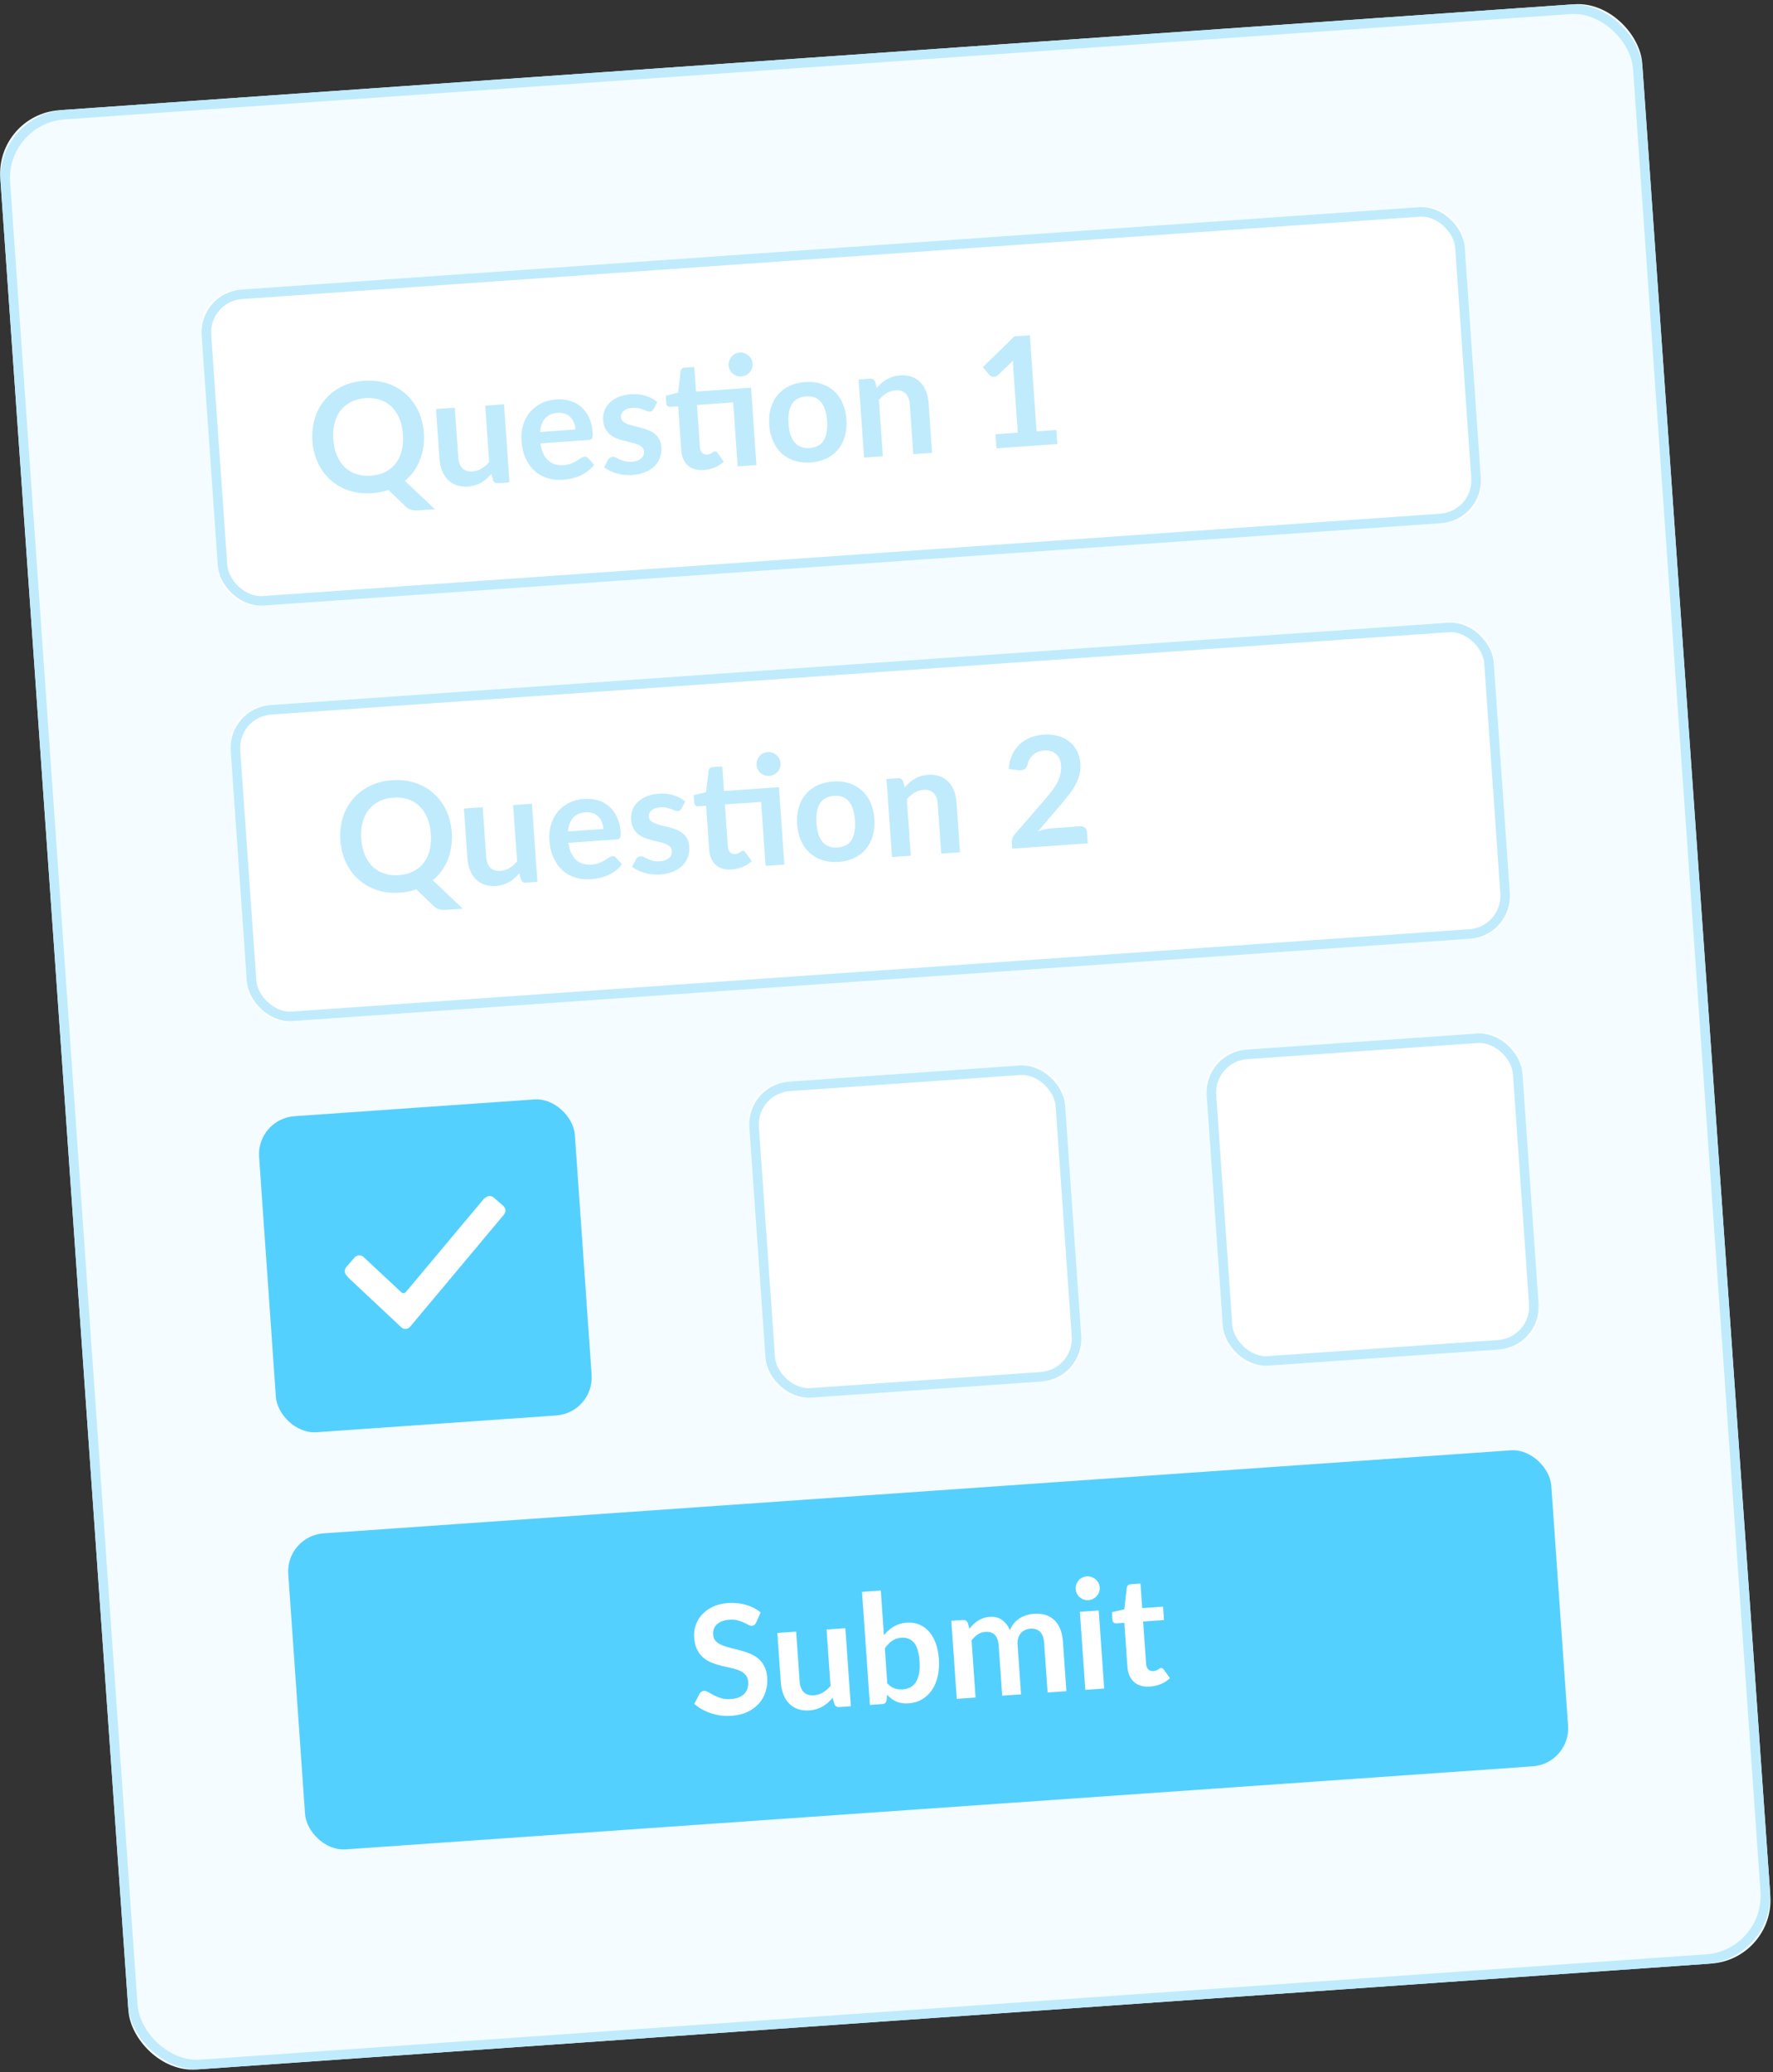 <?xml version="1.0" encoding="UTF-8"?>
<svg width="279px" height="326px" viewBox="0 0 279 326" version="1.1" xmlns="http://www.w3.org/2000/svg" xmlns:xlink="http://www.w3.org/1999/xlink">
    <rect x="0" y="0" width="279" height="326" fill="#333333" stroke="none"/>
    <!-- Generator: Sketch 48.2 (47327) - http://www.bohemiancoding.com/sketch -->
    <title>Step 1@2x</title>
    <desc>Created with Sketch.</desc>
    <defs>
        <rect id="path-1" x="0.8" y="0.65" width="259.004" height="309.003" rx="10"></rect>
        <rect id="path-2" x="30.685" y="30.795" width="199.234" height="49.839" rx="6"></rect>
        <rect id="path-3" x="30.685" y="96.326" width="199.234" height="49.839" rx="6"></rect>
        <rect id="path-4" x="107.969" y="161.117" width="49.808" height="49.839" rx="6"></rect>
        <rect id="path-5" x="180.111" y="161.117" width="49.808" height="49.839" rx="6"></rect>
    </defs>
    <g id="HCD27" stroke="none" stroke-width="1" fill="none" fill-rule="evenodd" transform="translate(-342, -1671)">
        <g id="Step-1" transform="translate(481, 1834) rotate(-4) translate(-481, -1834) translate(351, 1679)">
            <g id="Rectangle-18" transform="translate(130.302, 155.152) rotate(-360) translate(-130.302, -155.152) ">
                <use fill="#F4FCFF" fill-rule="evenodd" xlink:href="#path-1"></use>
                <rect stroke="#C0EBFC" stroke-width="1.5" x="1.55" y="1.4" width="257.504" height="307.503" rx="10"></rect>
            </g>
            <g id="Rectangle-3">
                <use fill="#FFFFFF" fill-rule="evenodd" xlink:href="#path-2"></use>
                <rect stroke="#C0EBFC" stroke-width="1.5" x="31.435" y="31.545" width="197.734" height="48.339" rx="6"></rect>
            </g>
            <g id="Rectangle-3">
                <use fill="#FFFFFF" fill-rule="evenodd" xlink:href="#path-3"></use>
                <rect stroke="#C0EBFC" stroke-width="1.5" x="31.435" y="97.076" width="197.734" height="48.339" rx="6"></rect>
            </g>
            <rect id="Rectangle-3" fill="#54D0FF" x="30.685" y="161.117" width="49.808" height="49.839" rx="6"></rect>
            <g id="flaticon1504111565-svg" transform="translate(42.408, 175.149)" fill="#FFFFFF" fill-rule="nonzero">
                <path d="M0.762,11.599 C0.563,11.4 0.463,11.101 0.463,10.901 C0.463,10.702 0.563,10.403 0.762,10.204 L2.157,8.808 C2.555,8.41 3.153,8.41 3.552,8.808 L3.651,8.908 L9.13,14.789 C9.329,14.988 9.628,14.988 9.827,14.789 L23.176,0.934 L23.276,0.934 C23.674,0.535 24.272,0.535 24.67,0.934 L26.065,2.329 C26.463,2.728 26.463,3.326 26.065,3.725 L10.126,20.271 C9.927,20.471 9.728,20.57 9.429,20.57 C9.13,20.57 8.931,20.471 8.732,20.271 L0.962,11.898 L0.762,11.599 Z" id="Shape"></path>
            </g>
            <g id="Rectangle-3">
                <use fill="#FFFFFF" fill-rule="evenodd" xlink:href="#path-4"></use>
                <rect stroke="#C0EBFC" stroke-width="1.5" x="108.719" y="161.867" width="48.308" height="48.339" rx="6"></rect>
            </g>
            <g id="Rectangle-3">
                <use fill="#FFFFFF" fill-rule="evenodd" xlink:href="#path-5"></use>
                <rect stroke="#C0EBFC" stroke-width="1.5" x="180.861" y="161.867" width="48.308" height="48.339" rx="6"></rect>
            </g>
            <rect id="Rectangle-3" fill="#54D0FF" x="30.685" y="226.905" width="199.234" height="49.839" rx="6"></rect>
            <path d="M103.614,245.633 C103.518,245.801 103.416,245.923 103.308,245.999 C103.2,246.075 103.066,246.113 102.906,246.113 C102.738,246.113 102.556,246.051 102.36,245.927 C102.164,245.803 101.93,245.665 101.658,245.513 C101.386,245.361 101.068,245.223 100.704,245.099 C100.34,244.975 99.91,244.913 99.414,244.913 C98.966,244.913 98.574,244.967 98.238,245.075 C97.902,245.183 97.62,245.333 97.392,245.525 C97.164,245.717 96.994,245.947 96.882,246.215 C96.77,246.483 96.714,246.777 96.714,247.097 C96.714,247.505 96.828,247.845 97.056,248.117 C97.284,248.389 97.586,248.621 97.962,248.813 C98.338,249.005 98.766,249.177 99.246,249.329 C99.726,249.481 100.218,249.643 100.722,249.815 C101.226,249.987 101.718,250.187 102.198,250.415 C102.678,250.643 103.106,250.931 103.482,251.279 C103.858,251.627 104.16,252.053 104.388,252.557 C104.616,253.061 104.73,253.673 104.73,254.393 C104.73,255.177 104.596,255.911 104.328,256.595 C104.06,257.279 103.668,257.875 103.152,258.383 C102.636,258.891 102.006,259.291 101.262,259.583 C100.518,259.875 99.666,260.021 98.706,260.021 C98.154,260.021 97.61,259.967 97.074,259.859 C96.538,259.751 96.024,259.597 95.532,259.397 C95.04,259.197 94.578,258.957 94.146,258.677 C93.714,258.397 93.33,258.085 92.994,257.741 L93.942,256.193 C94.022,256.081 94.126,255.987 94.254,255.911 C94.382,255.835 94.518,255.797 94.662,255.797 C94.862,255.797 95.078,255.879 95.31,256.043 C95.542,256.207 95.818,256.389 96.138,256.589 C96.458,256.789 96.832,256.971 97.26,257.135 C97.688,257.299 98.202,257.381 98.802,257.381 C99.722,257.381 100.434,257.163 100.938,256.727 C101.442,256.291 101.694,255.665 101.694,254.849 C101.694,254.393 101.58,254.021 101.352,253.733 C101.124,253.445 100.822,253.203 100.446,253.007 C100.07,252.811 99.642,252.645 99.162,252.509 C98.682,252.373 98.194,252.225 97.698,252.065 C97.202,251.905 96.714,251.713 96.234,251.489 C95.754,251.265 95.326,250.973 94.95,250.613 C94.574,250.253 94.272,249.803 94.044,249.263 C93.816,248.723 93.702,248.057 93.702,247.265 C93.702,246.633 93.828,246.017 94.08,245.417 C94.332,244.817 94.698,244.285 95.178,243.821 C95.658,243.357 96.25,242.985 96.954,242.705 C97.658,242.425 98.466,242.285 99.378,242.285 C100.402,242.285 101.346,242.445 102.21,242.765 C103.074,243.085 103.81,243.533 104.418,244.109 L103.614,245.633 Z M109.78,247.517 L109.78,255.341 C109.78,256.093 109.954,256.675 110.302,257.087 C110.65,257.499 111.172,257.705 111.868,257.705 C112.38,257.705 112.86,257.591 113.308,257.363 C113.756,257.135 114.18,256.821 114.58,256.421 L114.58,247.517 L117.544,247.517 L117.544,259.829 L115.732,259.829 C115.34,259.829 115.092,259.649 114.988,259.289 L114.784,258.305 C114.528,258.561 114.264,258.795 113.992,259.007 C113.72,259.219 113.428,259.401 113.116,259.553 C112.804,259.705 112.472,259.821 112.12,259.901 C111.768,259.981 111.384,260.021 110.968,260.021 C110.296,260.021 109.702,259.907 109.186,259.679 C108.67,259.451 108.236,259.129 107.884,258.713 C107.532,258.297 107.266,257.803 107.086,257.231 C106.906,256.659 106.816,256.029 106.816,255.341 L106.816,247.517 L109.78,247.517 Z M120.554,259.829 L120.554,241.997 L123.518,241.997 L123.518,249.041 C124.014,248.513 124.564,248.095 125.168,247.787 C125.772,247.479 126.462,247.325 127.238,247.325 C127.95,247.325 128.592,247.465 129.164,247.745 C129.736,248.025 130.224,248.427 130.628,248.951 C131.032,249.475 131.342,250.109 131.558,250.853 C131.774,251.597 131.882,252.433 131.882,253.361 C131.882,254.361 131.758,255.269 131.51,256.085 C131.262,256.901 130.908,257.599 130.448,258.179 C129.988,258.759 129.434,259.209 128.786,259.529 C128.138,259.849 127.418,260.009 126.626,260.009 C126.242,260.009 125.892,259.971 125.576,259.895 C125.26,259.819 124.972,259.713 124.712,259.577 C124.452,259.441 124.212,259.275 123.992,259.079 C123.772,258.883 123.562,258.665 123.362,258.425 L123.23,259.253 C123.182,259.461 123.1,259.609 122.984,259.697 C122.868,259.785 122.71,259.829 122.51,259.829 L120.554,259.829 Z M126.218,249.629 C125.65,249.629 125.154,249.759 124.73,250.019 C124.306,250.279 123.902,250.645 123.518,251.117 L123.518,256.637 C123.854,257.053 124.22,257.343 124.616,257.507 C125.012,257.671 125.43,257.753 125.87,257.753 C126.326,257.753 126.736,257.671 127.1,257.507 C127.464,257.343 127.774,257.087 128.03,256.739 C128.286,256.391 128.482,255.947 128.618,255.407 C128.754,254.867 128.822,254.221 128.822,253.469 C128.822,252.117 128.598,251.139 128.15,250.535 C127.702,249.931 127.058,249.629 126.218,249.629 Z M134.256,259.829 L134.256,247.517 L136.068,247.517 C136.452,247.517 136.704,247.697 136.824,248.057 L137.016,248.969 C137.232,248.729 137.458,248.509 137.694,248.309 C137.93,248.109 138.182,247.937 138.45,247.793 C138.718,247.649 139.006,247.535 139.314,247.451 C139.622,247.367 139.96,247.325 140.328,247.325 C141.104,247.325 141.742,247.535 142.242,247.955 C142.742,248.375 143.116,248.933 143.364,249.629 C143.556,249.221 143.796,248.871 144.084,248.579 C144.372,248.287 144.688,248.049 145.032,247.865 C145.376,247.681 145.742,247.545 146.13,247.457 C146.518,247.369 146.908,247.325 147.3,247.325 C147.98,247.325 148.584,247.429 149.112,247.637 C149.64,247.845 150.084,248.149 150.444,248.549 C150.804,248.949 151.078,249.437 151.266,250.013 C151.454,250.589 151.548,251.249 151.548,251.993 L151.548,259.829 L148.584,259.829 L148.584,251.993 C148.584,251.209 148.412,250.619 148.068,250.223 C147.724,249.827 147.22,249.629 146.556,249.629 C146.252,249.629 145.97,249.681 145.71,249.785 C145.45,249.889 145.222,250.039 145.026,250.235 C144.83,250.431 144.676,250.677 144.564,250.973 C144.452,251.269 144.396,251.609 144.396,251.993 L144.396,259.829 L141.42,259.829 L141.42,251.993 C141.42,251.169 141.254,250.569 140.922,250.193 C140.59,249.817 140.104,249.629 139.464,249.629 C139.032,249.629 138.63,249.735 138.258,249.947 C137.886,250.159 137.54,250.449 137.22,250.817 L137.22,259.829 L134.256,259.829 Z M157.51,247.517 L157.51,259.829 L154.534,259.829 L154.534,247.517 L157.51,247.517 Z M157.918,243.929 C157.918,244.185 157.866,244.425 157.762,244.649 C157.658,244.873 157.52,245.069 157.348,245.237 C157.176,245.405 156.974,245.539 156.742,245.639 C156.51,245.739 156.262,245.789 155.998,245.789 C155.742,245.789 155.5,245.739 155.272,245.639 C155.044,245.539 154.846,245.405 154.678,245.237 C154.51,245.069 154.376,244.873 154.276,244.649 C154.176,244.425 154.126,244.185 154.126,243.929 C154.126,243.665 154.176,243.417 154.276,243.185 C154.376,242.953 154.51,242.753 154.678,242.585 C154.846,242.417 155.044,242.283 155.272,242.183 C155.5,242.083 155.742,242.033 155.998,242.033 C156.262,242.033 156.51,242.083 156.742,242.183 C156.974,242.283 157.176,242.417 157.348,242.585 C157.52,242.753 157.658,242.953 157.762,243.185 C157.866,243.417 157.918,243.665 157.918,243.929 Z M164.72,260.021 C163.648,260.021 162.826,259.719 162.254,259.115 C161.682,258.511 161.396,257.677 161.396,256.613 L161.396,249.737 L160.136,249.737 C159.976,249.737 159.84,249.685 159.728,249.581 C159.616,249.477 159.56,249.321 159.56,249.113 L159.56,247.937 L161.54,247.613 L162.164,244.253 C162.204,244.093 162.28,243.969 162.392,243.881 C162.504,243.793 162.648,243.749 162.824,243.749 L164.36,243.749 L164.36,247.625 L167.648,247.625 L167.648,249.737 L164.36,249.737 L164.36,256.409 C164.36,256.793 164.454,257.093 164.642,257.309 C164.83,257.525 165.088,257.633 165.416,257.633 C165.6,257.633 165.754,257.611 165.878,257.567 C166.002,257.523 166.11,257.477 166.202,257.429 C166.294,257.381 166.376,257.335 166.448,257.291 C166.52,257.247 166.592,257.225 166.664,257.225 C166.752,257.225 166.824,257.247 166.88,257.291 C166.936,257.335 166.996,257.401 167.06,257.489 L167.948,258.929 C167.516,259.289 167.02,259.561 166.46,259.745 C165.9,259.929 165.32,260.021 164.72,260.021 Z" id="Submit" fill="#FFFFFF"></path>
            <path d="M64.492,55.324 C64.492,56.1 64.412,56.842 64.252,57.55 C64.092,58.258 63.862,58.922 63.562,59.542 C63.262,60.162 62.896,60.73 62.464,61.246 C62.032,61.762 61.54,62.216 60.988,62.608 L65.392,67.396 L62.728,67.396 C62.344,67.396 61.998,67.344 61.69,67.24 C61.382,67.136 61.1,66.944 60.844,66.664 L58.3,63.856 C57.892,63.968 57.474,64.052 57.046,64.108 C56.618,64.164 56.172,64.192 55.708,64.192 C54.396,64.192 53.2,63.97 52.12,63.526 C51.04,63.082 50.114,62.464 49.342,61.672 C48.57,60.88 47.972,59.942 47.548,58.858 C47.124,57.774 46.912,56.596 46.912,55.324 C46.912,54.052 47.124,52.874 47.548,51.79 C47.972,50.706 48.57,49.768 49.342,48.976 C50.114,48.184 51.04,47.566 52.12,47.122 C53.2,46.678 54.396,46.456 55.708,46.456 C56.588,46.456 57.416,46.558 58.192,46.762 C58.968,46.966 59.68,47.254 60.328,47.626 C60.976,47.998 61.558,48.45 62.074,48.982 C62.59,49.514 63.028,50.108 63.388,50.764 C63.748,51.42 64.022,52.132 64.21,52.9 C64.398,53.668 64.492,54.476 64.492,55.324 Z M61.192,55.324 C61.192,54.372 61.064,53.518 60.808,52.762 C60.552,52.006 60.188,51.364 59.716,50.836 C59.244,50.308 58.67,49.904 57.994,49.624 C57.318,49.344 56.556,49.204 55.708,49.204 C54.86,49.204 54.098,49.344 53.422,49.624 C52.746,49.904 52.17,50.308 51.694,50.836 C51.218,51.364 50.852,52.006 50.596,52.762 C50.34,53.518 50.212,54.372 50.212,55.324 C50.212,56.276 50.34,57.13 50.596,57.886 C50.852,58.642 51.218,59.282 51.694,59.806 C52.17,60.33 52.746,60.732 53.422,61.012 C54.098,61.292 54.86,61.432 55.708,61.432 C56.556,61.432 57.318,61.292 57.994,61.012 C58.67,60.732 59.244,60.33 59.716,59.806 C60.188,59.282 60.552,58.642 60.808,57.886 C61.064,57.13 61.192,56.276 61.192,55.324 Z M69.626,51.688 L69.626,59.512 C69.626,60.264 69.8,60.846 70.148,61.258 C70.496,61.67 71.018,61.876 71.714,61.876 C72.226,61.876 72.706,61.762 73.154,61.534 C73.602,61.306 74.026,60.992 74.426,60.592 L74.426,51.688 L77.39,51.688 L77.39,64 L75.578,64 C75.186,64 74.938,63.82 74.834,63.46 L74.63,62.476 C74.374,62.732 74.11,62.966 73.838,63.178 C73.566,63.39 73.274,63.572 72.962,63.724 C72.65,63.876 72.318,63.992 71.966,64.072 C71.614,64.152 71.23,64.192 70.814,64.192 C70.142,64.192 69.548,64.078 69.032,63.85 C68.516,63.622 68.082,63.3 67.73,62.884 C67.378,62.468 67.112,61.974 66.932,61.402 C66.752,60.83 66.662,60.2 66.662,59.512 L66.662,51.688 L69.626,51.688 Z M85.644,51.496 C86.42,51.496 87.136,51.62 87.792,51.868 C88.448,52.116 89.012,52.478 89.484,52.954 C89.956,53.43 90.326,54.014 90.594,54.706 C90.862,55.398 90.996,56.188 90.996,57.076 C90.996,57.524 90.948,57.826 90.852,57.982 C90.756,58.138 90.572,58.216 90.3,58.216 L82.68,58.216 C82.728,58.848 82.84,59.394 83.016,59.854 C83.192,60.314 83.424,60.694 83.712,60.994 C84,61.294 84.342,61.518 84.738,61.666 C85.134,61.814 85.572,61.888 86.052,61.888 C86.532,61.888 86.946,61.832 87.294,61.72 C87.642,61.608 87.946,61.484 88.206,61.348 C88.466,61.212 88.694,61.088 88.89,60.976 C89.086,60.864 89.276,60.808 89.46,60.808 C89.708,60.808 89.892,60.9 90.012,61.084 L90.864,62.164 C90.536,62.548 90.168,62.87 89.76,63.13 C89.352,63.39 88.926,63.598 88.482,63.754 C88.038,63.91 87.586,64.02 87.126,64.084 C86.666,64.148 86.22,64.18 85.788,64.18 C84.932,64.18 84.136,64.038 83.4,63.754 C82.664,63.47 82.024,63.05 81.48,62.494 C80.936,61.938 80.508,61.25 80.196,60.43 C79.884,59.61 79.728,58.66 79.728,57.58 C79.728,56.74 79.864,55.95 80.136,55.21 C80.408,54.47 80.798,53.826 81.306,53.278 C81.814,52.73 82.434,52.296 83.166,51.976 C83.898,51.656 84.724,51.496 85.644,51.496 Z M85.704,53.62 C84.84,53.62 84.164,53.864 83.676,54.352 C83.188,54.84 82.876,55.532 82.74,56.428 L88.332,56.428 C88.332,56.044 88.278,55.682 88.17,55.342 C88.062,55.002 87.9,54.704 87.684,54.448 C87.468,54.192 87.194,53.99 86.862,53.842 C86.53,53.694 86.144,53.62 85.704,53.62 Z M100.81,54.088 C100.73,54.216 100.646,54.306 100.558,54.358 C100.47,54.41 100.358,54.436 100.222,54.436 C100.078,54.436 99.924,54.396 99.76,54.316 C99.596,54.236 99.406,54.146 99.19,54.046 C98.974,53.946 98.728,53.856 98.452,53.776 C98.176,53.696 97.85,53.656 97.474,53.656 C96.89,53.656 96.432,53.78 96.1,54.028 C95.768,54.276 95.602,54.6 95.602,55 C95.602,55.264 95.688,55.486 95.86,55.666 C96.032,55.846 96.26,56.004 96.544,56.14 C96.828,56.276 97.15,56.398 97.51,56.506 C97.87,56.614 98.236,56.732 98.608,56.86 C98.98,56.988 99.346,57.134 99.706,57.298 C100.066,57.462 100.388,57.67 100.672,57.922 C100.956,58.174 101.184,58.476 101.356,58.828 C101.528,59.18 101.614,59.604 101.614,60.1 C101.614,60.692 101.508,61.238 101.296,61.738 C101.084,62.238 100.77,62.67 100.354,63.034 C99.938,63.398 99.424,63.682 98.812,63.886 C98.2,64.09 97.494,64.192 96.694,64.192 C96.27,64.192 95.856,64.154 95.452,64.078 C95.048,64.002 94.66,63.896 94.288,63.76 C93.916,63.624 93.572,63.464 93.256,63.28 C92.94,63.096 92.662,62.896 92.422,62.68 L93.106,61.552 C93.194,61.416 93.298,61.312 93.418,61.24 C93.538,61.168 93.69,61.132 93.874,61.132 C94.058,61.132 94.232,61.184 94.396,61.288 C94.56,61.392 94.75,61.504 94.966,61.624 C95.182,61.744 95.436,61.856 95.728,61.96 C96.02,62.064 96.39,62.116 96.838,62.116 C97.19,62.116 97.492,62.074 97.744,61.99 C97.996,61.906 98.204,61.796 98.368,61.66 C98.532,61.524 98.652,61.366 98.728,61.186 C98.804,61.006 98.842,60.82 98.842,60.628 C98.842,60.34 98.756,60.104 98.584,59.92 C98.412,59.736 98.184,59.576 97.9,59.44 C97.616,59.304 97.292,59.182 96.928,59.074 C96.564,58.966 96.192,58.848 95.812,58.72 C95.432,58.592 95.06,58.442 94.696,58.27 C94.332,58.098 94.008,57.88 93.724,57.616 C93.44,57.352 93.212,57.028 93.04,56.644 C92.868,56.26 92.782,55.796 92.782,55.252 C92.782,54.748 92.882,54.268 93.082,53.812 C93.282,53.356 93.576,52.958 93.964,52.618 C94.352,52.278 94.836,52.006 95.416,51.802 C95.996,51.598 96.666,51.496 97.426,51.496 C98.274,51.496 99.046,51.636 99.742,51.916 C100.438,52.196 101.018,52.564 101.482,53.02 L100.81,54.088 Z M108.032,64.192 C106.96,64.192 106.138,63.89 105.566,63.286 C104.994,62.682 104.708,61.848 104.708,60.784 L104.708,53.908 L103.448,53.908 C103.288,53.908 103.152,53.856 103.04,53.752 C102.928,53.648 102.872,53.492 102.872,53.284 L102.872,52.108 L104.852,51.784 L105.476,48.424 C105.516,48.264 105.592,48.14 105.704,48.052 C105.816,47.964 105.96,47.92 106.136,47.92 L107.672,47.92 L107.672,51.796 L116.348,51.796 L116.348,64 L113.384,64 L113.384,53.908 L107.672,53.908 L107.672,60.58 C107.672,60.964 107.766,61.264 107.954,61.48 C108.142,61.696 108.4,61.804 108.728,61.804 C108.912,61.804 109.066,61.782 109.19,61.738 C109.314,61.694 109.422,61.648 109.514,61.6 C109.606,61.552 109.688,61.506 109.76,61.462 C109.832,61.418 109.904,61.396 109.976,61.396 C110.064,61.396 110.136,61.418 110.192,61.462 C110.248,61.506 110.308,61.572 110.372,61.66 L111.26,63.1 C110.828,63.46 110.332,63.732 109.772,63.916 C109.212,64.1 108.632,64.192 108.032,64.192 Z M116.864,48.052 C116.864,48.308 116.812,48.55 116.708,48.778 C116.604,49.006 116.466,49.204 116.294,49.372 C116.122,49.54 115.918,49.674 115.682,49.774 C115.446,49.874 115.196,49.924 114.932,49.924 C114.676,49.924 114.436,49.874 114.212,49.774 C113.988,49.674 113.792,49.54 113.624,49.372 C113.456,49.204 113.322,49.006 113.222,48.778 C113.122,48.55 113.072,48.308 113.072,48.052 C113.072,47.788 113.122,47.542 113.222,47.314 C113.322,47.086 113.456,46.886 113.624,46.714 C113.792,46.542 113.988,46.406 114.212,46.306 C114.436,46.206 114.676,46.156 114.932,46.156 C115.196,46.156 115.446,46.206 115.682,46.306 C115.918,46.406 116.122,46.542 116.294,46.714 C116.466,46.886 116.604,47.086 116.708,47.314 C116.812,47.542 116.864,47.788 116.864,48.052 Z M124.902,51.496 C125.814,51.496 126.644,51.644 127.392,51.94 C128.14,52.236 128.78,52.656 129.312,53.2 C129.844,53.744 130.254,54.408 130.542,55.192 C130.83,55.976 130.974,56.852 130.974,57.82 C130.974,58.796 130.83,59.676 130.542,60.46 C130.254,61.244 129.844,61.912 129.312,62.464 C128.78,63.016 128.14,63.44 127.392,63.736 C126.644,64.032 125.814,64.18 124.902,64.18 C123.982,64.18 123.146,64.032 122.394,63.736 C121.642,63.44 121,63.016 120.468,62.464 C119.936,61.912 119.524,61.244 119.232,60.46 C118.94,59.676 118.794,58.796 118.794,57.82 C118.794,56.852 118.94,55.976 119.232,55.192 C119.524,54.408 119.936,53.744 120.468,53.2 C121,52.656 121.642,52.236 122.394,51.94 C123.146,51.644 123.982,51.496 124.902,51.496 Z M124.902,61.9 C125.926,61.9 126.684,61.556 127.176,60.868 C127.668,60.18 127.914,59.172 127.914,57.844 C127.914,56.516 127.668,55.504 127.176,54.808 C126.684,54.112 125.926,53.764 124.902,53.764 C123.862,53.764 123.092,54.114 122.592,54.814 C122.092,55.514 121.842,56.524 121.842,57.844 C121.842,59.164 122.092,60.17 122.592,60.862 C123.092,61.554 123.862,61.9 124.902,61.9 Z M133.324,64 L133.324,51.688 L135.136,51.688 C135.52,51.688 135.772,51.868 135.892,52.228 L136.096,53.2 C136.344,52.944 136.606,52.712 136.882,52.504 C137.158,52.296 137.45,52.116 137.758,51.964 C138.066,51.812 138.396,51.696 138.748,51.616 C139.1,51.536 139.484,51.496 139.9,51.496 C140.572,51.496 141.168,51.61 141.688,51.838 C142.208,52.066 142.642,52.386 142.99,52.798 C143.338,53.21 143.602,53.702 143.782,54.274 C143.962,54.846 144.052,55.476 144.052,56.164 L144.052,64 L141.088,64 L141.088,56.164 C141.088,55.412 140.916,54.83 140.572,54.418 C140.228,54.006 139.704,53.8 139,53.8 C138.488,53.8 138.008,53.916 137.56,54.148 C137.112,54.38 136.688,54.696 136.288,55.096 L136.288,64 L133.324,64 Z M154.212,61.78 L157.728,61.78 L157.728,51.664 C157.728,51.272 157.74,50.86 157.764,50.428 L155.268,52.516 C155.124,52.628 154.982,52.698 154.842,52.726 C154.702,52.754 154.57,52.756 154.446,52.732 C154.322,52.708 154.212,52.666 154.116,52.606 C154.02,52.546 153.948,52.48 153.9,52.408 L152.964,51.124 L158.256,46.624 L160.692,46.624 L160.692,61.78 L163.812,61.78 L163.812,64 L154.212,64 L154.212,61.78 Z" id="Question-1" fill="#C0EBFC"></path>
            <path d="M64.492,118.324 C64.492,119.1 64.412,119.842 64.252,120.55 C64.092,121.258 63.862,121.922 63.562,122.542 C63.262,123.162 62.896,123.73 62.464,124.246 C62.032,124.762 61.54,125.216 60.988,125.608 L65.392,130.396 L62.728,130.396 C62.344,130.396 61.998,130.344 61.69,130.24 C61.382,130.136 61.1,129.944 60.844,129.664 L58.3,126.856 C57.892,126.968 57.474,127.052 57.046,127.108 C56.618,127.164 56.172,127.192 55.708,127.192 C54.396,127.192 53.2,126.97 52.12,126.526 C51.04,126.082 50.114,125.464 49.342,124.672 C48.57,123.88 47.972,122.942 47.548,121.858 C47.124,120.774 46.912,119.596 46.912,118.324 C46.912,117.052 47.124,115.874 47.548,114.79 C47.972,113.706 48.57,112.768 49.342,111.976 C50.114,111.184 51.04,110.566 52.12,110.122 C53.2,109.678 54.396,109.456 55.708,109.456 C56.588,109.456 57.416,109.558 58.192,109.762 C58.968,109.966 59.68,110.254 60.328,110.626 C60.976,110.998 61.558,111.45 62.074,111.982 C62.59,112.514 63.028,113.108 63.388,113.764 C63.748,114.42 64.022,115.132 64.21,115.9 C64.398,116.668 64.492,117.476 64.492,118.324 Z M61.192,118.324 C61.192,117.372 61.064,116.518 60.808,115.762 C60.552,115.006 60.188,114.364 59.716,113.836 C59.244,113.308 58.67,112.904 57.994,112.624 C57.318,112.344 56.556,112.204 55.708,112.204 C54.86,112.204 54.098,112.344 53.422,112.624 C52.746,112.904 52.17,113.308 51.694,113.836 C51.218,114.364 50.852,115.006 50.596,115.762 C50.34,116.518 50.212,117.372 50.212,118.324 C50.212,119.276 50.34,120.13 50.596,120.886 C50.852,121.642 51.218,122.282 51.694,122.806 C52.17,123.33 52.746,123.732 53.422,124.012 C54.098,124.292 54.86,124.432 55.708,124.432 C56.556,124.432 57.318,124.292 57.994,124.012 C58.67,123.732 59.244,123.33 59.716,122.806 C60.188,122.282 60.552,121.642 60.808,120.886 C61.064,120.13 61.192,119.276 61.192,118.324 Z M69.626,114.688 L69.626,122.512 C69.626,123.264 69.8,123.846 70.148,124.258 C70.496,124.67 71.018,124.876 71.714,124.876 C72.226,124.876 72.706,124.762 73.154,124.534 C73.602,124.306 74.026,123.992 74.426,123.592 L74.426,114.688 L77.39,114.688 L77.39,127 L75.578,127 C75.186,127 74.938,126.82 74.834,126.46 L74.63,125.476 C74.374,125.732 74.11,125.966 73.838,126.178 C73.566,126.39 73.274,126.572 72.962,126.724 C72.65,126.876 72.318,126.992 71.966,127.072 C71.614,127.152 71.23,127.192 70.814,127.192 C70.142,127.192 69.548,127.078 69.032,126.85 C68.516,126.622 68.082,126.3 67.73,125.884 C67.378,125.468 67.112,124.974 66.932,124.402 C66.752,123.83 66.662,123.2 66.662,122.512 L66.662,114.688 L69.626,114.688 Z M85.644,114.496 C86.42,114.496 87.136,114.62 87.792,114.868 C88.448,115.116 89.012,115.478 89.484,115.954 C89.956,116.43 90.326,117.014 90.594,117.706 C90.862,118.398 90.996,119.188 90.996,120.076 C90.996,120.524 90.948,120.826 90.852,120.982 C90.756,121.138 90.572,121.216 90.3,121.216 L82.68,121.216 C82.728,121.848 82.84,122.394 83.016,122.854 C83.192,123.314 83.424,123.694 83.712,123.994 C84,124.294 84.342,124.518 84.738,124.666 C85.134,124.814 85.572,124.888 86.052,124.888 C86.532,124.888 86.946,124.832 87.294,124.72 C87.642,124.608 87.946,124.484 88.206,124.348 C88.466,124.212 88.694,124.088 88.89,123.976 C89.086,123.864 89.276,123.808 89.46,123.808 C89.708,123.808 89.892,123.9 90.012,124.084 L90.864,125.164 C90.536,125.548 90.168,125.87 89.76,126.13 C89.352,126.39 88.926,126.598 88.482,126.754 C88.038,126.91 87.586,127.02 87.126,127.084 C86.666,127.148 86.22,127.18 85.788,127.18 C84.932,127.18 84.136,127.038 83.4,126.754 C82.664,126.47 82.024,126.05 81.48,125.494 C80.936,124.938 80.508,124.25 80.196,123.43 C79.884,122.61 79.728,121.66 79.728,120.58 C79.728,119.74 79.864,118.95 80.136,118.21 C80.408,117.47 80.798,116.826 81.306,116.278 C81.814,115.73 82.434,115.296 83.166,114.976 C83.898,114.656 84.724,114.496 85.644,114.496 Z M85.704,116.62 C84.84,116.62 84.164,116.864 83.676,117.352 C83.188,117.84 82.876,118.532 82.74,119.428 L88.332,119.428 C88.332,119.044 88.278,118.682 88.17,118.342 C88.062,118.002 87.9,117.704 87.684,117.448 C87.468,117.192 87.194,116.99 86.862,116.842 C86.53,116.694 86.144,116.62 85.704,116.62 Z M100.81,117.088 C100.73,117.216 100.646,117.306 100.558,117.358 C100.47,117.41 100.358,117.436 100.222,117.436 C100.078,117.436 99.924,117.396 99.76,117.316 C99.596,117.236 99.406,117.146 99.19,117.046 C98.974,116.946 98.728,116.856 98.452,116.776 C98.176,116.696 97.85,116.656 97.474,116.656 C96.89,116.656 96.432,116.78 96.1,117.028 C95.768,117.276 95.602,117.6 95.602,118 C95.602,118.264 95.688,118.486 95.86,118.666 C96.032,118.846 96.26,119.004 96.544,119.14 C96.828,119.276 97.15,119.398 97.51,119.506 C97.87,119.614 98.236,119.732 98.608,119.86 C98.98,119.988 99.346,120.134 99.706,120.298 C100.066,120.462 100.388,120.67 100.672,120.922 C100.956,121.174 101.184,121.476 101.356,121.828 C101.528,122.18 101.614,122.604 101.614,123.1 C101.614,123.692 101.508,124.238 101.296,124.738 C101.084,125.238 100.77,125.67 100.354,126.034 C99.938,126.398 99.424,126.682 98.812,126.886 C98.2,127.09 97.494,127.192 96.694,127.192 C96.27,127.192 95.856,127.154 95.452,127.078 C95.048,127.002 94.66,126.896 94.288,126.76 C93.916,126.624 93.572,126.464 93.256,126.28 C92.94,126.096 92.662,125.896 92.422,125.68 L93.106,124.552 C93.194,124.416 93.298,124.312 93.418,124.24 C93.538,124.168 93.69,124.132 93.874,124.132 C94.058,124.132 94.232,124.184 94.396,124.288 C94.56,124.392 94.75,124.504 94.966,124.624 C95.182,124.744 95.436,124.856 95.728,124.96 C96.02,125.064 96.39,125.116 96.838,125.116 C97.19,125.116 97.492,125.074 97.744,124.99 C97.996,124.906 98.204,124.796 98.368,124.66 C98.532,124.524 98.652,124.366 98.728,124.186 C98.804,124.006 98.842,123.82 98.842,123.628 C98.842,123.34 98.756,123.104 98.584,122.92 C98.412,122.736 98.184,122.576 97.9,122.44 C97.616,122.304 97.292,122.182 96.928,122.074 C96.564,121.966 96.192,121.848 95.812,121.72 C95.432,121.592 95.06,121.442 94.696,121.27 C94.332,121.098 94.008,120.88 93.724,120.616 C93.44,120.352 93.212,120.028 93.04,119.644 C92.868,119.26 92.782,118.796 92.782,118.252 C92.782,117.748 92.882,117.268 93.082,116.812 C93.282,116.356 93.576,115.958 93.964,115.618 C94.352,115.278 94.836,115.006 95.416,114.802 C95.996,114.598 96.666,114.496 97.426,114.496 C98.274,114.496 99.046,114.636 99.742,114.916 C100.438,115.196 101.018,115.564 101.482,116.02 L100.81,117.088 Z M108.032,127.192 C106.96,127.192 106.138,126.89 105.566,126.286 C104.994,125.682 104.708,124.848 104.708,123.784 L104.708,116.908 L103.448,116.908 C103.288,116.908 103.152,116.856 103.04,116.752 C102.928,116.648 102.872,116.492 102.872,116.284 L102.872,115.108 L104.852,114.784 L105.476,111.424 C105.516,111.264 105.592,111.14 105.704,111.052 C105.816,110.964 105.96,110.92 106.136,110.92 L107.672,110.92 L107.672,114.796 L116.348,114.796 L116.348,127 L113.384,127 L113.384,116.908 L107.672,116.908 L107.672,123.58 C107.672,123.964 107.766,124.264 107.954,124.48 C108.142,124.696 108.4,124.804 108.728,124.804 C108.912,124.804 109.066,124.782 109.19,124.738 C109.314,124.694 109.422,124.648 109.514,124.6 C109.606,124.552 109.688,124.506 109.76,124.462 C109.832,124.418 109.904,124.396 109.976,124.396 C110.064,124.396 110.136,124.418 110.192,124.462 C110.248,124.506 110.308,124.572 110.372,124.66 L111.26,126.1 C110.828,126.46 110.332,126.732 109.772,126.916 C109.212,127.1 108.632,127.192 108.032,127.192 Z M116.864,111.052 C116.864,111.308 116.812,111.55 116.708,111.778 C116.604,112.006 116.466,112.204 116.294,112.372 C116.122,112.54 115.918,112.674 115.682,112.774 C115.446,112.874 115.196,112.924 114.932,112.924 C114.676,112.924 114.436,112.874 114.212,112.774 C113.988,112.674 113.792,112.54 113.624,112.372 C113.456,112.204 113.322,112.006 113.222,111.778 C113.122,111.55 113.072,111.308 113.072,111.052 C113.072,110.788 113.122,110.542 113.222,110.314 C113.322,110.086 113.456,109.886 113.624,109.714 C113.792,109.542 113.988,109.406 114.212,109.306 C114.436,109.206 114.676,109.156 114.932,109.156 C115.196,109.156 115.446,109.206 115.682,109.306 C115.918,109.406 116.122,109.542 116.294,109.714 C116.466,109.886 116.604,110.086 116.708,110.314 C116.812,110.542 116.864,110.788 116.864,111.052 Z M124.902,114.496 C125.814,114.496 126.644,114.644 127.392,114.94 C128.14,115.236 128.78,115.656 129.312,116.2 C129.844,116.744 130.254,117.408 130.542,118.192 C130.83,118.976 130.974,119.852 130.974,120.82 C130.974,121.796 130.83,122.676 130.542,123.46 C130.254,124.244 129.844,124.912 129.312,125.464 C128.78,126.016 128.14,126.44 127.392,126.736 C126.644,127.032 125.814,127.18 124.902,127.18 C123.982,127.18 123.146,127.032 122.394,126.736 C121.642,126.44 121,126.016 120.468,125.464 C119.936,124.912 119.524,124.244 119.232,123.46 C118.94,122.676 118.794,121.796 118.794,120.82 C118.794,119.852 118.94,118.976 119.232,118.192 C119.524,117.408 119.936,116.744 120.468,116.2 C121,115.656 121.642,115.236 122.394,114.94 C123.146,114.644 123.982,114.496 124.902,114.496 Z M124.902,124.9 C125.926,124.9 126.684,124.556 127.176,123.868 C127.668,123.18 127.914,122.172 127.914,120.844 C127.914,119.516 127.668,118.504 127.176,117.808 C126.684,117.112 125.926,116.764 124.902,116.764 C123.862,116.764 123.092,117.114 122.592,117.814 C122.092,118.514 121.842,119.524 121.842,120.844 C121.842,122.164 122.092,123.17 122.592,123.862 C123.092,124.554 123.862,124.9 124.902,124.9 Z M133.324,127 L133.324,114.688 L135.136,114.688 C135.52,114.688 135.772,114.868 135.892,115.228 L136.096,116.2 C136.344,115.944 136.606,115.712 136.882,115.504 C137.158,115.296 137.45,115.116 137.758,114.964 C138.066,114.812 138.396,114.696 138.748,114.616 C139.1,114.536 139.484,114.496 139.9,114.496 C140.572,114.496 141.168,114.61 141.688,114.838 C142.208,115.066 142.642,115.386 142.99,115.798 C143.338,116.21 143.602,116.702 143.782,117.274 C143.962,117.846 144.052,118.476 144.052,119.164 L144.052,127 L141.088,127 L141.088,119.164 C141.088,118.412 140.916,117.83 140.572,117.418 C140.228,117.006 139.704,116.8 139,116.8 C138.488,116.8 138.008,116.916 137.56,117.148 C137.112,117.38 136.688,117.696 136.288,118.096 L136.288,127 L133.324,127 Z M158.52,109.456 C159.32,109.456 160.052,109.574 160.716,109.81 C161.38,110.046 161.948,110.38 162.42,110.812 C162.892,111.244 163.26,111.764 163.524,112.372 C163.788,112.98 163.92,113.656 163.92,114.4 C163.92,115.04 163.826,115.632 163.638,116.176 C163.45,116.72 163.198,117.24 162.882,117.736 C162.566,118.232 162.196,118.712 161.772,119.176 C161.348,119.64 160.904,120.112 160.44,120.592 L156.516,124.588 C156.9,124.476 157.278,124.39 157.65,124.33 C158.022,124.27 158.376,124.24 158.712,124.24 L163.164,124.24 C163.484,124.24 163.738,124.33 163.926,124.51 C164.114,124.69 164.208,124.928 164.208,125.224 L164.208,127 L152.304,127 L152.304,126.016 C152.304,125.816 152.346,125.606 152.43,125.386 C152.514,125.166 152.648,124.968 152.832,124.792 L158.1,119.512 C158.54,119.064 158.934,118.636 159.282,118.228 C159.63,117.82 159.92,117.416 160.152,117.016 C160.384,116.616 160.562,116.21 160.686,115.798 C160.81,115.386 160.872,114.952 160.872,114.496 C160.872,114.08 160.812,113.714 160.692,113.398 C160.572,113.082 160.402,112.816 160.182,112.6 C159.962,112.384 159.698,112.222 159.39,112.114 C159.082,112.006 158.736,111.952 158.352,111.952 C158,111.952 157.674,112.002 157.374,112.102 C157.074,112.202 156.808,112.342 156.576,112.522 C156.344,112.702 156.148,112.912 155.988,113.152 C155.828,113.392 155.708,113.656 155.628,113.944 C155.492,114.312 155.316,114.556 155.1,114.676 C154.884,114.796 154.572,114.824 154.164,114.76 L152.604,114.484 C152.724,113.652 152.956,112.922 153.3,112.294 C153.644,111.666 154.074,111.142 154.59,110.722 C155.106,110.302 155.698,109.986 156.366,109.774 C157.034,109.562 157.752,109.456 158.52,109.456 Z" id="Question-2" fill="#C0EBFC"></path>
        </g>
    </g>
</svg>